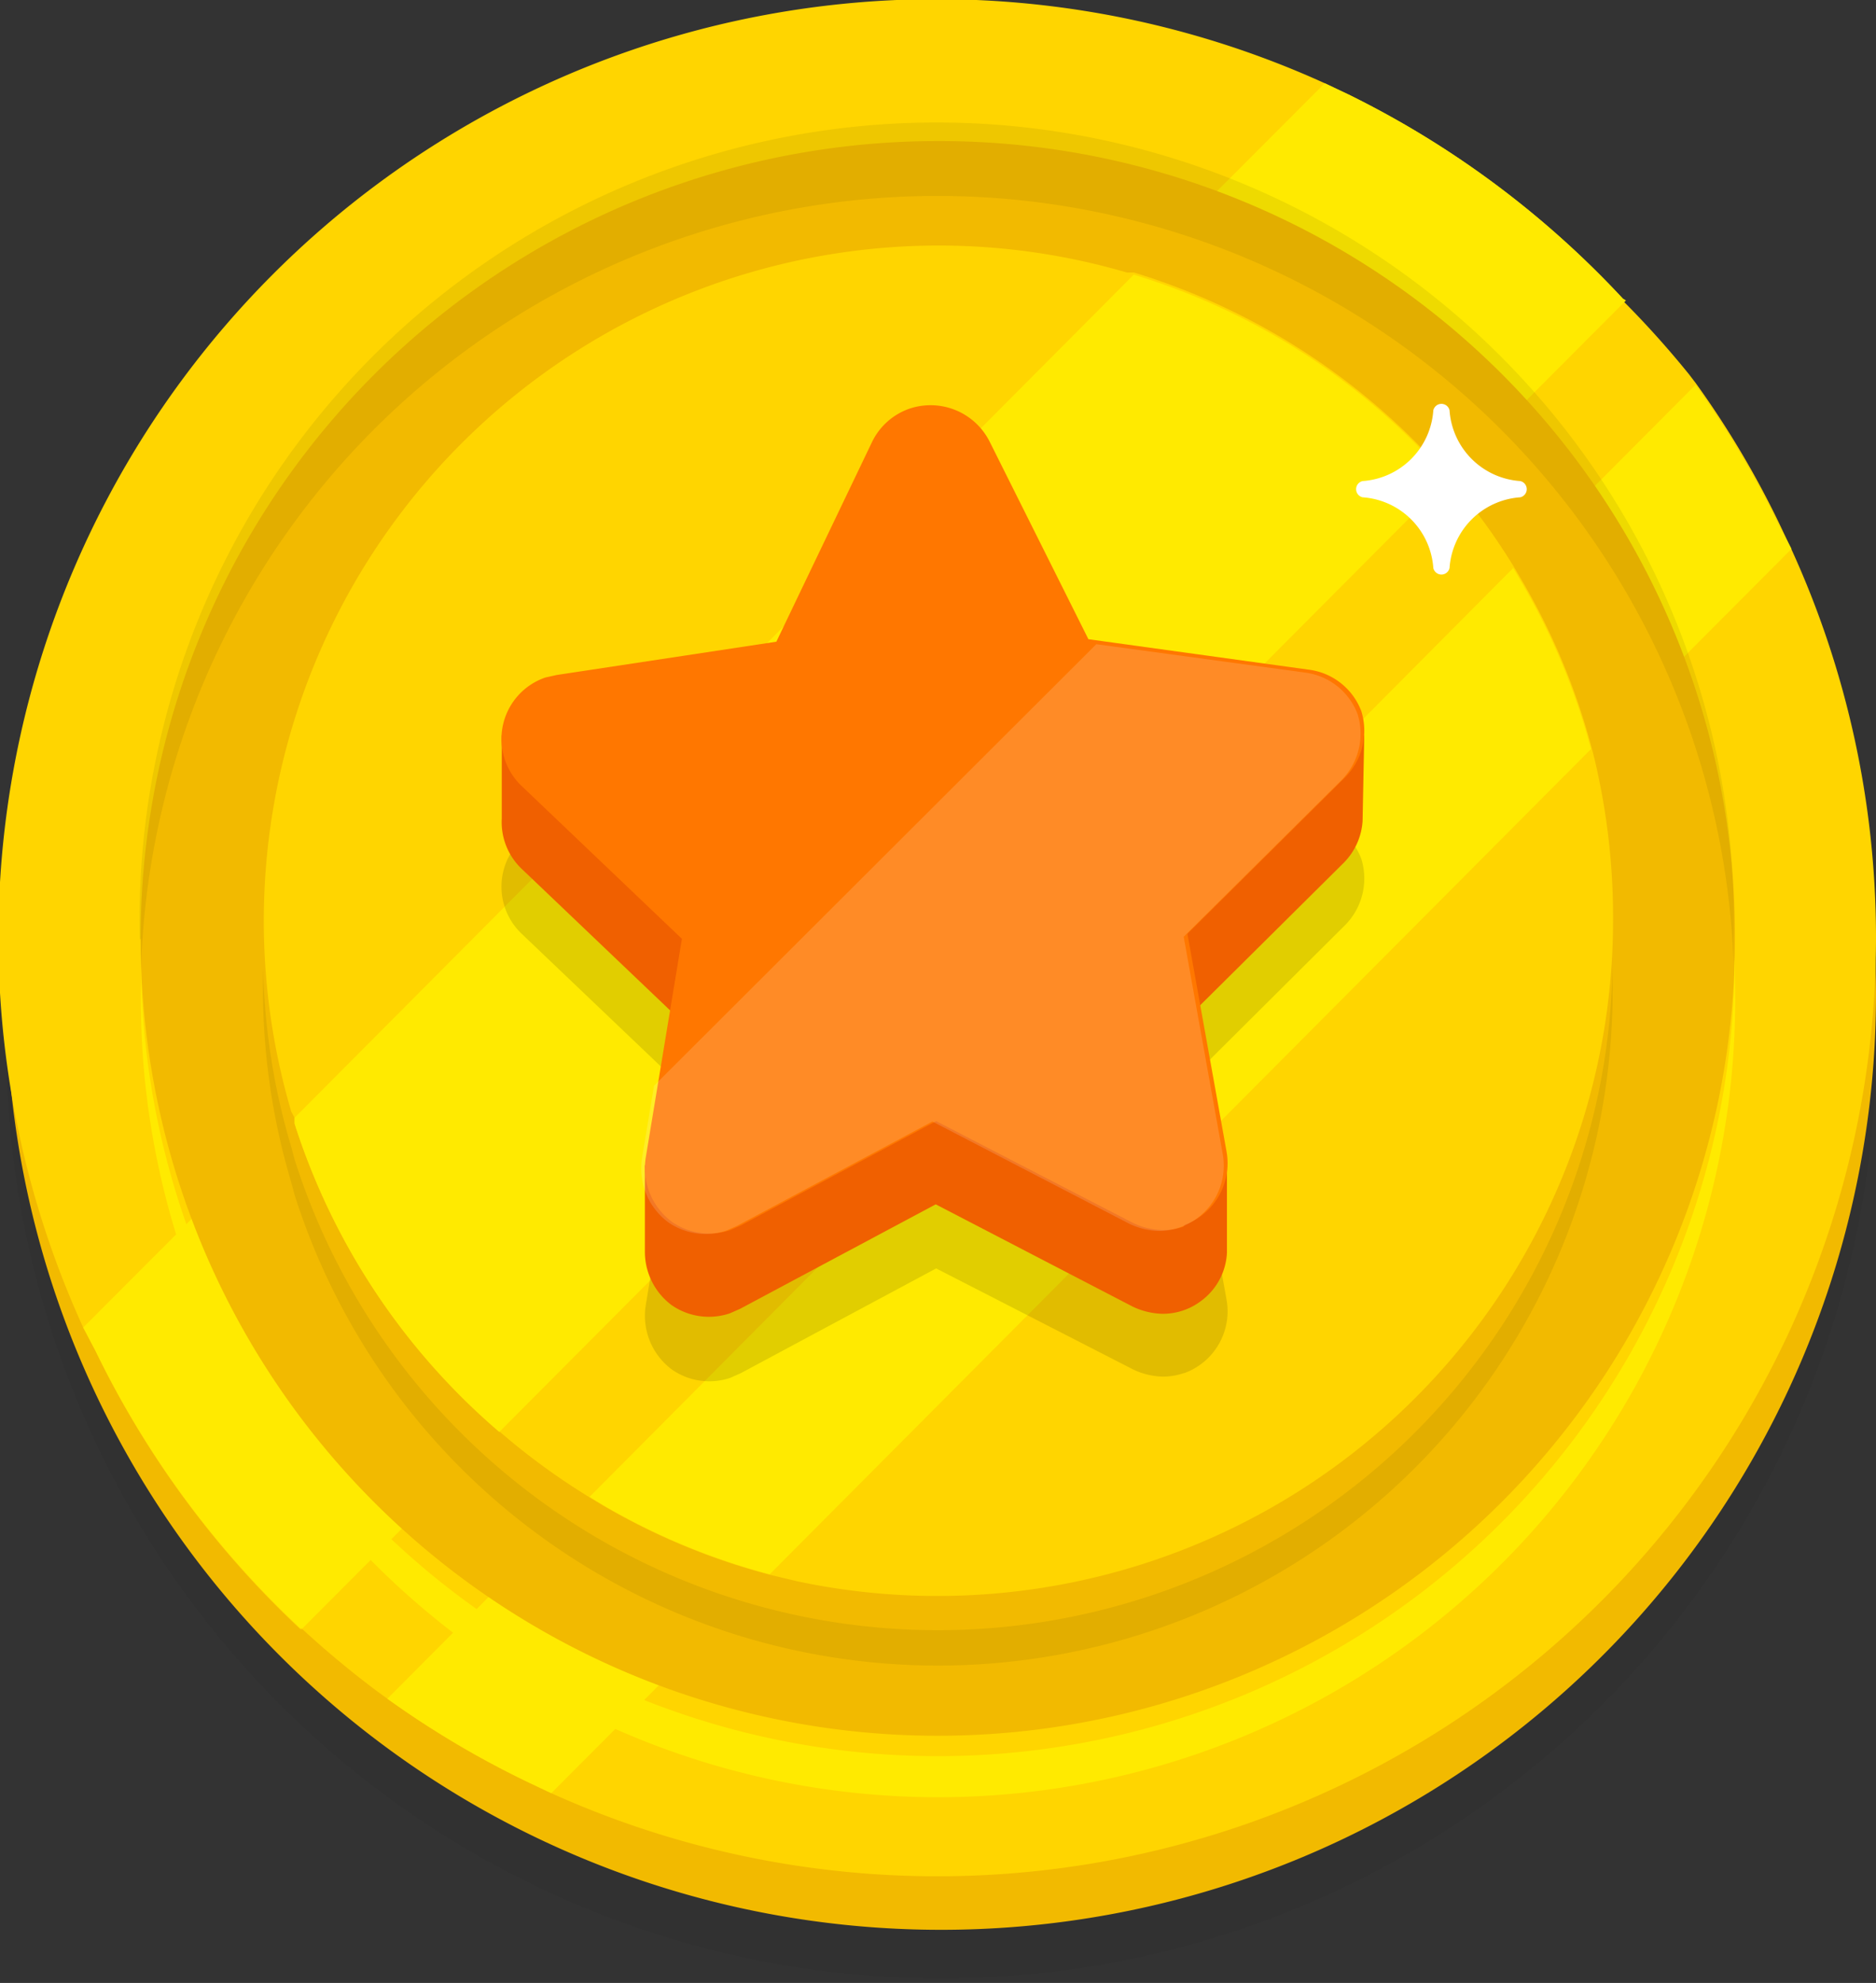 <svg xmlns="http://www.w3.org/2000/svg" viewBox="0 0 45.09 47.65"><rect x="0" y="0" width="45.09" height="47.65" fill="#333333" stroke="none"/><defs><style>.cls-1{isolation:isolate;}.cls-2{opacity:0.04;}.cls-2,.cls-6,.cls-8{mix-blend-mode:multiply;}.cls-3{fill:#f2ba00;}.cls-4{fill:#ffd500;}.cls-5{fill:#ffea00;}.cls-6{opacity:0.07;}.cls-11,.cls-7{fill:#fff;}.cls-8{opacity:0.12;}.cls-9{fill:#f06000;}.cls-10{fill:#f70;}.cls-11{opacity:0.15;}</style></defs><title>Step-Star-1</title><g class="cls-1"><g id="Layer_2" data-name="Layer 2"><g id="Layer_1-2" data-name="Layer 1"><path class="cls-2" d="M45.09,25.07a22.47,22.47,0,1,1-2.3-9.9A22.54,22.54,0,0,1,45.09,25.07Z"/><path class="cls-3" d="M45.09,23.9a22.47,22.47,0,1,1-2.3-9.9A22.54,22.54,0,0,1,45.09,23.9Z"/><path class="cls-4" d="M45.09,22.51A22.56,22.56,0,0,1,13.25,43.09l-.57-.27a22.52,22.52,0,0,1-3.37-2l-.22-.16a23,23,0,0,1-1.82-1.51l-.05,0A22.66,22.66,0,0,1,2.3,32.47L2,31.9A22.55,22.55,0,0,1,31.84,2l.57.27A22.64,22.64,0,0,1,39,7.17l0,.05A22.93,22.93,0,0,1,40.6,9l.16.21h0a22.34,22.34,0,0,1,2,3.36l.27.57A22.47,22.47,0,0,1,45.09,22.51Z"/><path class="cls-5" d="M39.08,7.22,7.27,39.13l-.05,0A22.66,22.66,0,0,1,2.3,32.47L2,31.9,31.84,2l.57.27A22.64,22.64,0,0,1,39,7.17Z"/><path class="cls-5" d="M43.06,13.19,13.25,43.09l-.57-.27a22.52,22.52,0,0,1-3.37-2L40.75,9.25a22.34,22.34,0,0,1,2,3.36Z"/><path class="cls-3" d="M41.7,22.51A19.16,19.16,0,1,1,22.52,3.39,19.12,19.12,0,0,1,41.7,22.51Z"/><path class="cls-5" d="M41.7,23.56a19.16,19.16,0,1,1-38.31.06c0-.17,0-.35,0-.52A19.15,19.15,0,0,0,41.69,23C41.7,23.21,41.7,23.39,41.7,23.56Z"/><path class="cls-6" d="M3.39,22.57c0,.23,0,.47,0,.7a19.15,19.15,0,0,1,38.28-.06c0-.23,0-.46,0-.7a19.16,19.16,0,1,0-38.31.06Z"/><path class="cls-6" d="M38.76,23.79A16.22,16.22,0,0,1,7.08,28.71L7,28.41a16.21,16.21,0,0,1,28-15,16.17,16.17,0,0,1,3.43,7A16.24,16.24,0,0,1,38.76,23.79Z"/><path class="cls-3" d="M38.76,22.94A16.22,16.22,0,0,1,7.08,27.86L7,27.56a16.21,16.21,0,0,1,28-15,16.17,16.17,0,0,1,3.43,7A16.24,16.24,0,0,1,38.76,22.94Z"/><path class="cls-4" d="M38.77,22.1A16.24,16.24,0,0,1,19.17,38l-.67-.16a16,16,0,0,1-4-1.66l-.33-.2a16.43,16.43,0,0,1-1.94-1.39l-.2-.17A16.26,16.26,0,0,1,7.08,27l0-.14L7,26.71A16.23,16.23,0,0,1,22.52,5.9a16.1,16.1,0,0,1,4.57.65l.17,0h0a16.24,16.24,0,0,1,7.55,4.92l.17.2a16,16,0,0,1,1.4,1.94l.2.34a16.07,16.07,0,0,1,1.67,4q.09.33.16.67A16.37,16.37,0,0,1,38.77,22.1Z"/><path class="cls-5" d="M34.81,11.51,12,34.41A16.26,16.26,0,0,1,7.08,27l0-.14L27.25,6.6h0A16.24,16.24,0,0,1,34.81,11.51Z"/><path class="cls-5" d="M38.24,18,18.5,37.83a16,16,0,0,1-4-1.66l-.33-.2L36.37,13.65l.2.34A16.07,16.07,0,0,1,38.24,18Z"/><path class="cls-7" d="M36.54,11.95a1.83,1.83,0,0,0-1.7,1.7.2.2,0,0,1-.39,0,1.83,1.83,0,0,0-1.7-1.7.2.2,0,0,1,0-.39,1.83,1.83,0,0,0,1.7-1.7.2.2,0,0,1,.39,0,1.83,1.83,0,0,0,1.7,1.7A.2.2,0,0,1,36.54,11.95Z"/><circle class="cls-7" cx="16.99" cy="25.57" r="0.58"/><g class="cls-8"><path d="M28.44,33a1.55,1.55,0,0,1-.49.08,1.73,1.73,0,0,1-.73-.18L22.5,30.48,17.8,33l-.25.11a1.57,1.57,0,0,1-1.4-.2,1.61,1.61,0,0,1-.63-1.54l.87-5.26-3.86-3.68a1.56,1.56,0,0,1,.58-2.6l.27-.06,5.28-.8,2.3-4.8a1.57,1.57,0,0,1,.9-.8,1.59,1.59,0,0,1,1.92.78l2.38,4.76,5.28.73a1.56,1.56,0,0,1,1.28,1,1.59,1.59,0,0,1-.4,1.6L28.54,26l.94,5.23a1.58,1.58,0,0,1-1,1.76"/></g><path class="cls-9" d="M32.79,17.67h-.92v.53a1.48,1.48,0,0,0-.43-.12l-5.28-.73L23.78,12.6a1.59,1.59,0,0,0-1.92-.78,1.57,1.57,0,0,0-.9.8l-2.3,4.8-5.28.8-.27.06-.13.06v-.67h-.92v2a1.55,1.55,0,0,0,.47,1.2l3.86,3.68L15.82,28H15.5v2.08h0a1.6,1.6,0,0,0,.64,1.28,1.57,1.57,0,0,0,1.4.2l.25-.11,4.7-2.51,4.72,2.45a1.73,1.73,0,0,0,.73.18,1.52,1.52,0,0,0,.93-.31,1.53,1.53,0,0,0,.62-1.16h0V28h-.33l-.64-3.52,3.78-3.75a1.57,1.57,0,0,0,.45-1h0Z"/><path class="cls-10" d="M28.44,29.48a1.55,1.55,0,0,1-.49.08,1.73,1.73,0,0,1-.73-.18L22.5,26.94l-4.7,2.51-.25.11a1.57,1.57,0,0,1-1.4-.2,1.61,1.61,0,0,1-.63-1.54l.87-5.26-3.86-3.68a1.56,1.56,0,0,1,.58-2.6l.27-.06,5.28-.8,2.3-4.8a1.57,1.57,0,0,1,.9-.8,1.59,1.59,0,0,1,1.92.78l2.38,4.76,5.28.73a1.56,1.56,0,0,1,1.28,1,1.59,1.59,0,0,1-.4,1.6l-3.78,3.75.94,5.23a1.58,1.58,0,0,1-1,1.76"/><path class="cls-11" d="M15.43,27.83a1.61,1.61,0,0,0,.63,1.54,1.57,1.57,0,0,0,1.4.2l.25-.11,4.7-2.51,4.72,2.45a1.73,1.73,0,0,0,.73.18,1.57,1.57,0,0,0,1.53-1.84l-.94-5.23,3.78-3.75a1.59,1.59,0,0,0,.4-1.6,1.56,1.56,0,0,0-1.28-1l-5-.68L15.72,26.09Z"/></g></g></g></svg>